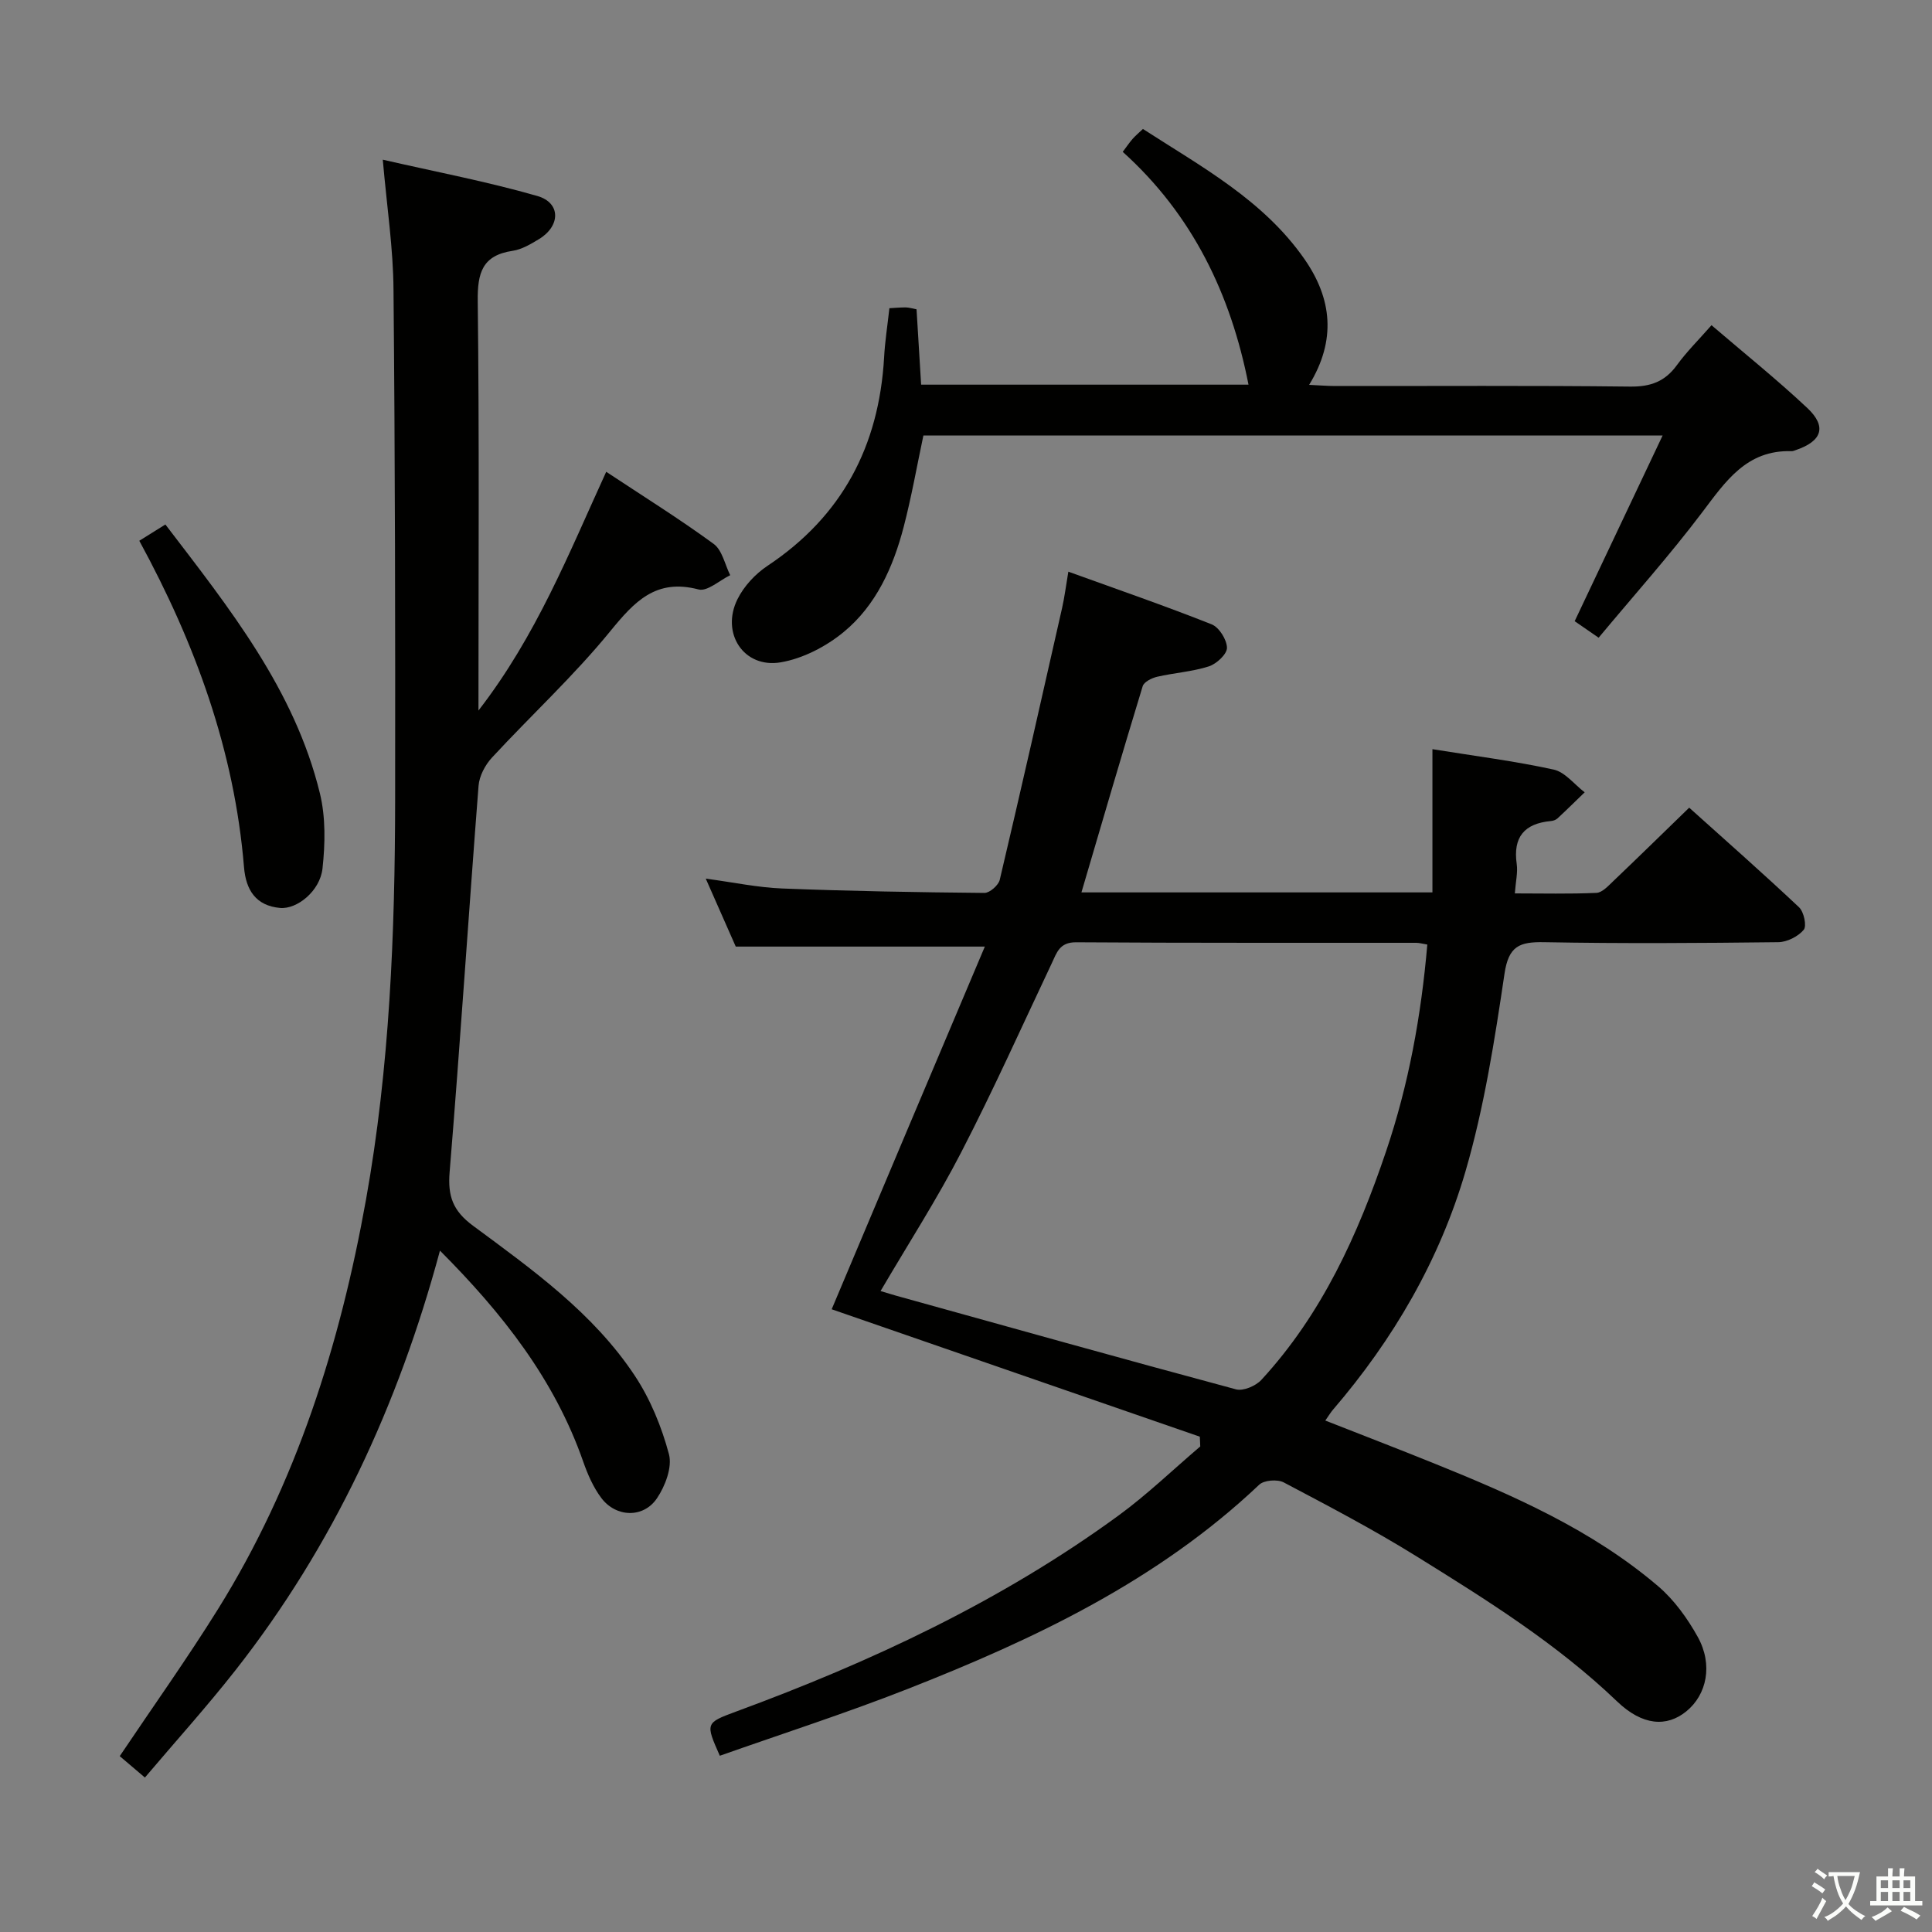 <svg enable-background="new 0 0 400 400" viewBox="0 0 400 400" xmlns="http://www.w3.org/2000/svg"><rect x="0" y="0" width="400" height="400" fill="#808080" stroke="none"/><path d="m377.9 391.2c-.2.3-.4.5-.6.8-.7-.6-1.4-1-2.2-1.5.2-.3.4-.5.5-.8.6.4 1.4.8 2.3 1.5zm-1.8 6.1c-.2-.2-.5-.4-.9-.6.4-.6.8-1.2 1.2-1.9s.7-1.3.9-1.9c.3.3.5.5.8.7-.7 1.3-1.4 2.6-2 3.7zm2.2-9c-.3.3-.5.5-.6.8-.6-.6-1.3-1.1-2-1.5.3-.3.5-.5.6-.7.6.5 1.3.9 2 1.4zm.3.2v-.9h2 4.5c-.3 1.3-.6 2.5-1 3.6s-.9 2.1-1.4 3c.4.5 1 1 1.6 1.4s1.2.8 1.9 1.1c-.3.2-.5.4-.8.8-.4-.3-1-.7-1.6-1.2s-1.2-1.1-1.6-1.6c-.5.6-1.1 1.1-1.7 1.6s-1.4.9-2.1 1.4c-.1-.3-.3-.5-.7-.8.6-.2 1.2-.5 1.9-1s1.4-1.1 2-1.8c-.5-.8-.9-1.6-1.2-2.5s-.6-2-.8-3.2c-.4.1-.7.1-1 .1zm2.5 2.7c.3 1 .7 1.7 1 2.2.3-.5.6-1.1 1-2s.6-1.9.9-3h-3.2-.4c.1.9.3 1.8.7 2.8z" fill="#fbfcfa"/><path d="m396.5 388.5v1.5 3.6h1.5v.9c-.4 0-1 0-1.7 0h-7.9c-.5 0-.9 0-1.2 0v-.9h1.3v-3.5c0-.7 0-1.2 0-1.6h2.4c0-.8 0-1.4 0-1.7h1c0 .3-.1.8-.1 1.7h1.5c0-.8 0-1.4 0-1.7h1c0 .3-.1.9-.1 1.7zm-8.2 9.2c-.2-.3-.5-.5-.8-.8.8-.3 1.4-.6 1.9-.9s1-.7 1.4-1.1c.3.3.6.5.9.8-1.6 1-2.8 1.6-3.4 2zm2.6-6.8v-1.6h-1.5v1.6zm0 2.7v-1.9h-1.5v1.9zm2.4-2.7v-1.6h-1.5v1.6zm0 2.7v-1.9h-1.5v1.9zm.2 2 .7-.8c.4.2.9.5 1.6.8s1.3.7 1.8 1c-.3.3-.5.5-.8.8-.4-.3-1.5-1-3.3-1.8zm2-4.7v-1.6h-1.4v1.6zm0 2.7v-1.9h-1.4v1.9z" fill="#fbfcfa"/><g fill="#010100"><path d="m203.9 195.98c-17.89 0-34.28 0-51.57 0-1.7-3.84-3.81-8.63-6.21-14.07 5.74.77 10.75 1.84 15.79 2.04 13.96.55 27.93.79 41.91.92 1.08.01 2.9-1.58 3.17-2.72 4.42-18.72 8.66-37.49 12.9-56.25.51-2.24.79-4.54 1.3-7.54 10.18 3.68 20.01 7.07 29.66 10.9 1.55.61 3.16 3.18 3.18 4.86.02 1.31-2.17 3.34-3.76 3.85-3.44 1.1-7.16 1.33-10.71 2.15-1.11.26-2.71 1.06-2.98 1.95-4.3 14.09-8.43 28.24-12.68 42.69h72.67c0-9.86 0-19.6 0-29.65 8.81 1.42 17.03 2.46 25.09 4.22 2.37.52 4.3 3.09 6.43 4.71-1.88 1.81-3.73 3.65-5.65 5.42-.34.31-.9.49-1.37.53-5.46.51-7.85 3.31-7.05 8.89.25 1.76-.21 3.62-.39 6.09 5.7 0 11.31.14 16.9-.11 1.2-.06 2.45-1.45 3.48-2.43 5.17-4.93 10.27-9.92 15.72-15.21 7.55 6.79 15.27 13.58 22.75 20.63 1 .94 1.62 3.87.96 4.66-1.17 1.39-3.45 2.54-5.27 2.56-16.16.19-32.33.3-48.48 0-5.07-.09-7.35.77-8.2 6.53-2.04 13.75-4.2 27.63-8.08 40.93-5.36 18.36-14.93 34.79-27.46 49.37-.42.49-.76 1.06-1.56 2.21 7.63 3 15.02 5.84 22.35 8.8 16.52 6.67 32.84 13.8 46.55 25.49 3.32 2.83 6.07 6.65 8.21 10.5 3.19 5.75 1.89 11.96-2.37 15.42-4.03 3.28-9.05 3-14.32-2.05-12.49-11.97-27.02-21.04-41.57-30.07-8.89-5.52-18.19-10.39-27.45-15.28-1.3-.69-4.09-.48-5.09.48-20.97 19.85-46.45 31.94-72.86 42.31-12.79 5.02-25.89 9.24-38.81 13.8-2.97-6.71-3.01-6.8 3.32-9.13 28.03-10.32 54.92-22.87 79.15-40.55 5.98-4.36 11.35-9.55 17-14.36-.03-.67-.06-1.35-.09-2.02-25.47-8.81-50.94-17.63-76.22-26.38 10.34-24.58 20.96-49.69 31.71-75.09zm-21.59 71.32c1.54.46 2.33.71 3.12.93 23.48 6.52 46.94 13.1 70.47 19.42 1.5.4 4.09-.7 5.25-1.96 12.53-13.6 19.98-30.02 25.82-47.31 4.69-13.86 7.27-28.11 8.54-42.82-1.03-.17-1.66-.36-2.29-.36-23.48-.02-46.95.05-70.43-.11-3.44-.02-3.99 2.14-5.05 4.38-6.17 13.05-12.08 26.23-18.7 39.04-4.99 9.69-10.93 18.9-16.73 28.79z"/><path d="m79.25 33.06c10.93 2.51 21.61 4.53 32.01 7.52 4.89 1.41 4.81 6.22.31 8.94-1.69 1.02-3.54 2.13-5.44 2.41-6.31.94-7.29 4.6-7.22 10.42.33 27.81.15 55.63.15 84.76 12-15.5 18.7-32.51 26.45-49.43 7.66 5.07 15.15 9.74 22.25 14.93 1.77 1.3 2.32 4.27 3.42 6.48-2.2 1.06-4.75 3.43-6.55 2.95-8.85-2.32-13.27 2.51-18.31 8.68-7.53 9.23-16.37 17.38-24.48 26.15-1.4 1.52-2.6 3.79-2.76 5.81-2.07 26.66-3.8 53.34-5.99 79.98-.41 5 .67 8.03 4.85 11.12 12.29 9.09 24.9 18.07 33.5 31.06 3.22 4.87 5.55 10.58 7.06 16.24.71 2.68-.77 6.59-2.48 9.12-2.8 4.16-8.47 3.98-11.51-.04-1.66-2.2-2.83-4.88-3.75-7.51-5.94-17.03-16.71-30.72-29.67-43.72-8.64 32.04-22.12 61.09-42.28 86.8-5.93 7.56-12.38 14.7-18.81 22.29-2.27-1.93-3.76-3.2-5.21-4.43 6.91-10.29 13.94-20.16 20.34-30.43 16.22-26.04 25.27-54.82 30.64-84.75 4.91-27.39 6.01-55.16 6.04-82.95.04-35.15-.01-70.3-.34-105.45-.05-8.55-1.36-17.1-2.22-26.95z"/><path d="m184.14 63.81c1.47-.08 2.46-.18 3.45-.16.63.01 1.26.22 2.17.39.31 5.16.62 10.25.95 15.6h67.78c-3.66-18.65-11.56-35.16-26.04-48.2.87-1.16 1.41-1.96 2.04-2.68.54-.62 1.18-1.15 2.14-2.06 12.12 7.83 24.94 14.72 33.45 26.95 5.67 8.15 6.65 16.75.96 26.03 2.02.09 3.74.24 5.47.24 20.33.02 40.65-.12 60.97.12 4.25.05 7.23-1.03 9.71-4.45 2.03-2.79 4.52-5.25 7.16-8.26 6.84 5.86 13.57 11.26 19.84 17.15 4.08 3.84 3.04 6.84-2.32 8.68-.31.11-.64.26-.96.25-9.32-.29-13.66 6.28-18.54 12.73-6.7 8.86-14.12 17.16-21.39 25.89-2.11-1.46-3.58-2.47-4.96-3.42 6.02-12.71 11.94-25.22 18.21-38.45-52.03 0-102.48 0-153.05 0-1.35 6.36-2.46 12.71-4.08 18.92-2.17 8.33-5.7 16.23-12.42 21.77-3.65 3.01-8.45 5.5-13.05 6.28-7.64 1.29-12.44-6.04-8.94-13.08 1.33-2.69 3.7-5.23 6.21-6.9 15.46-10.28 23.07-24.79 24.14-43.08.17-3.3.69-6.57 1.1-10.26z"/><path d="m28.84 111.96c2.02-1.26 3.64-2.27 5.4-3.37 13.28 17.37 26.75 34.2 31.98 55.62 1.22 4.97 1.11 10.47.55 15.61-.51 4.65-5.27 8.48-8.79 8.16-5.02-.46-7.07-3.72-7.46-8.43-1.98-24.05-10.03-46.2-21.68-67.59z"/></g></svg>